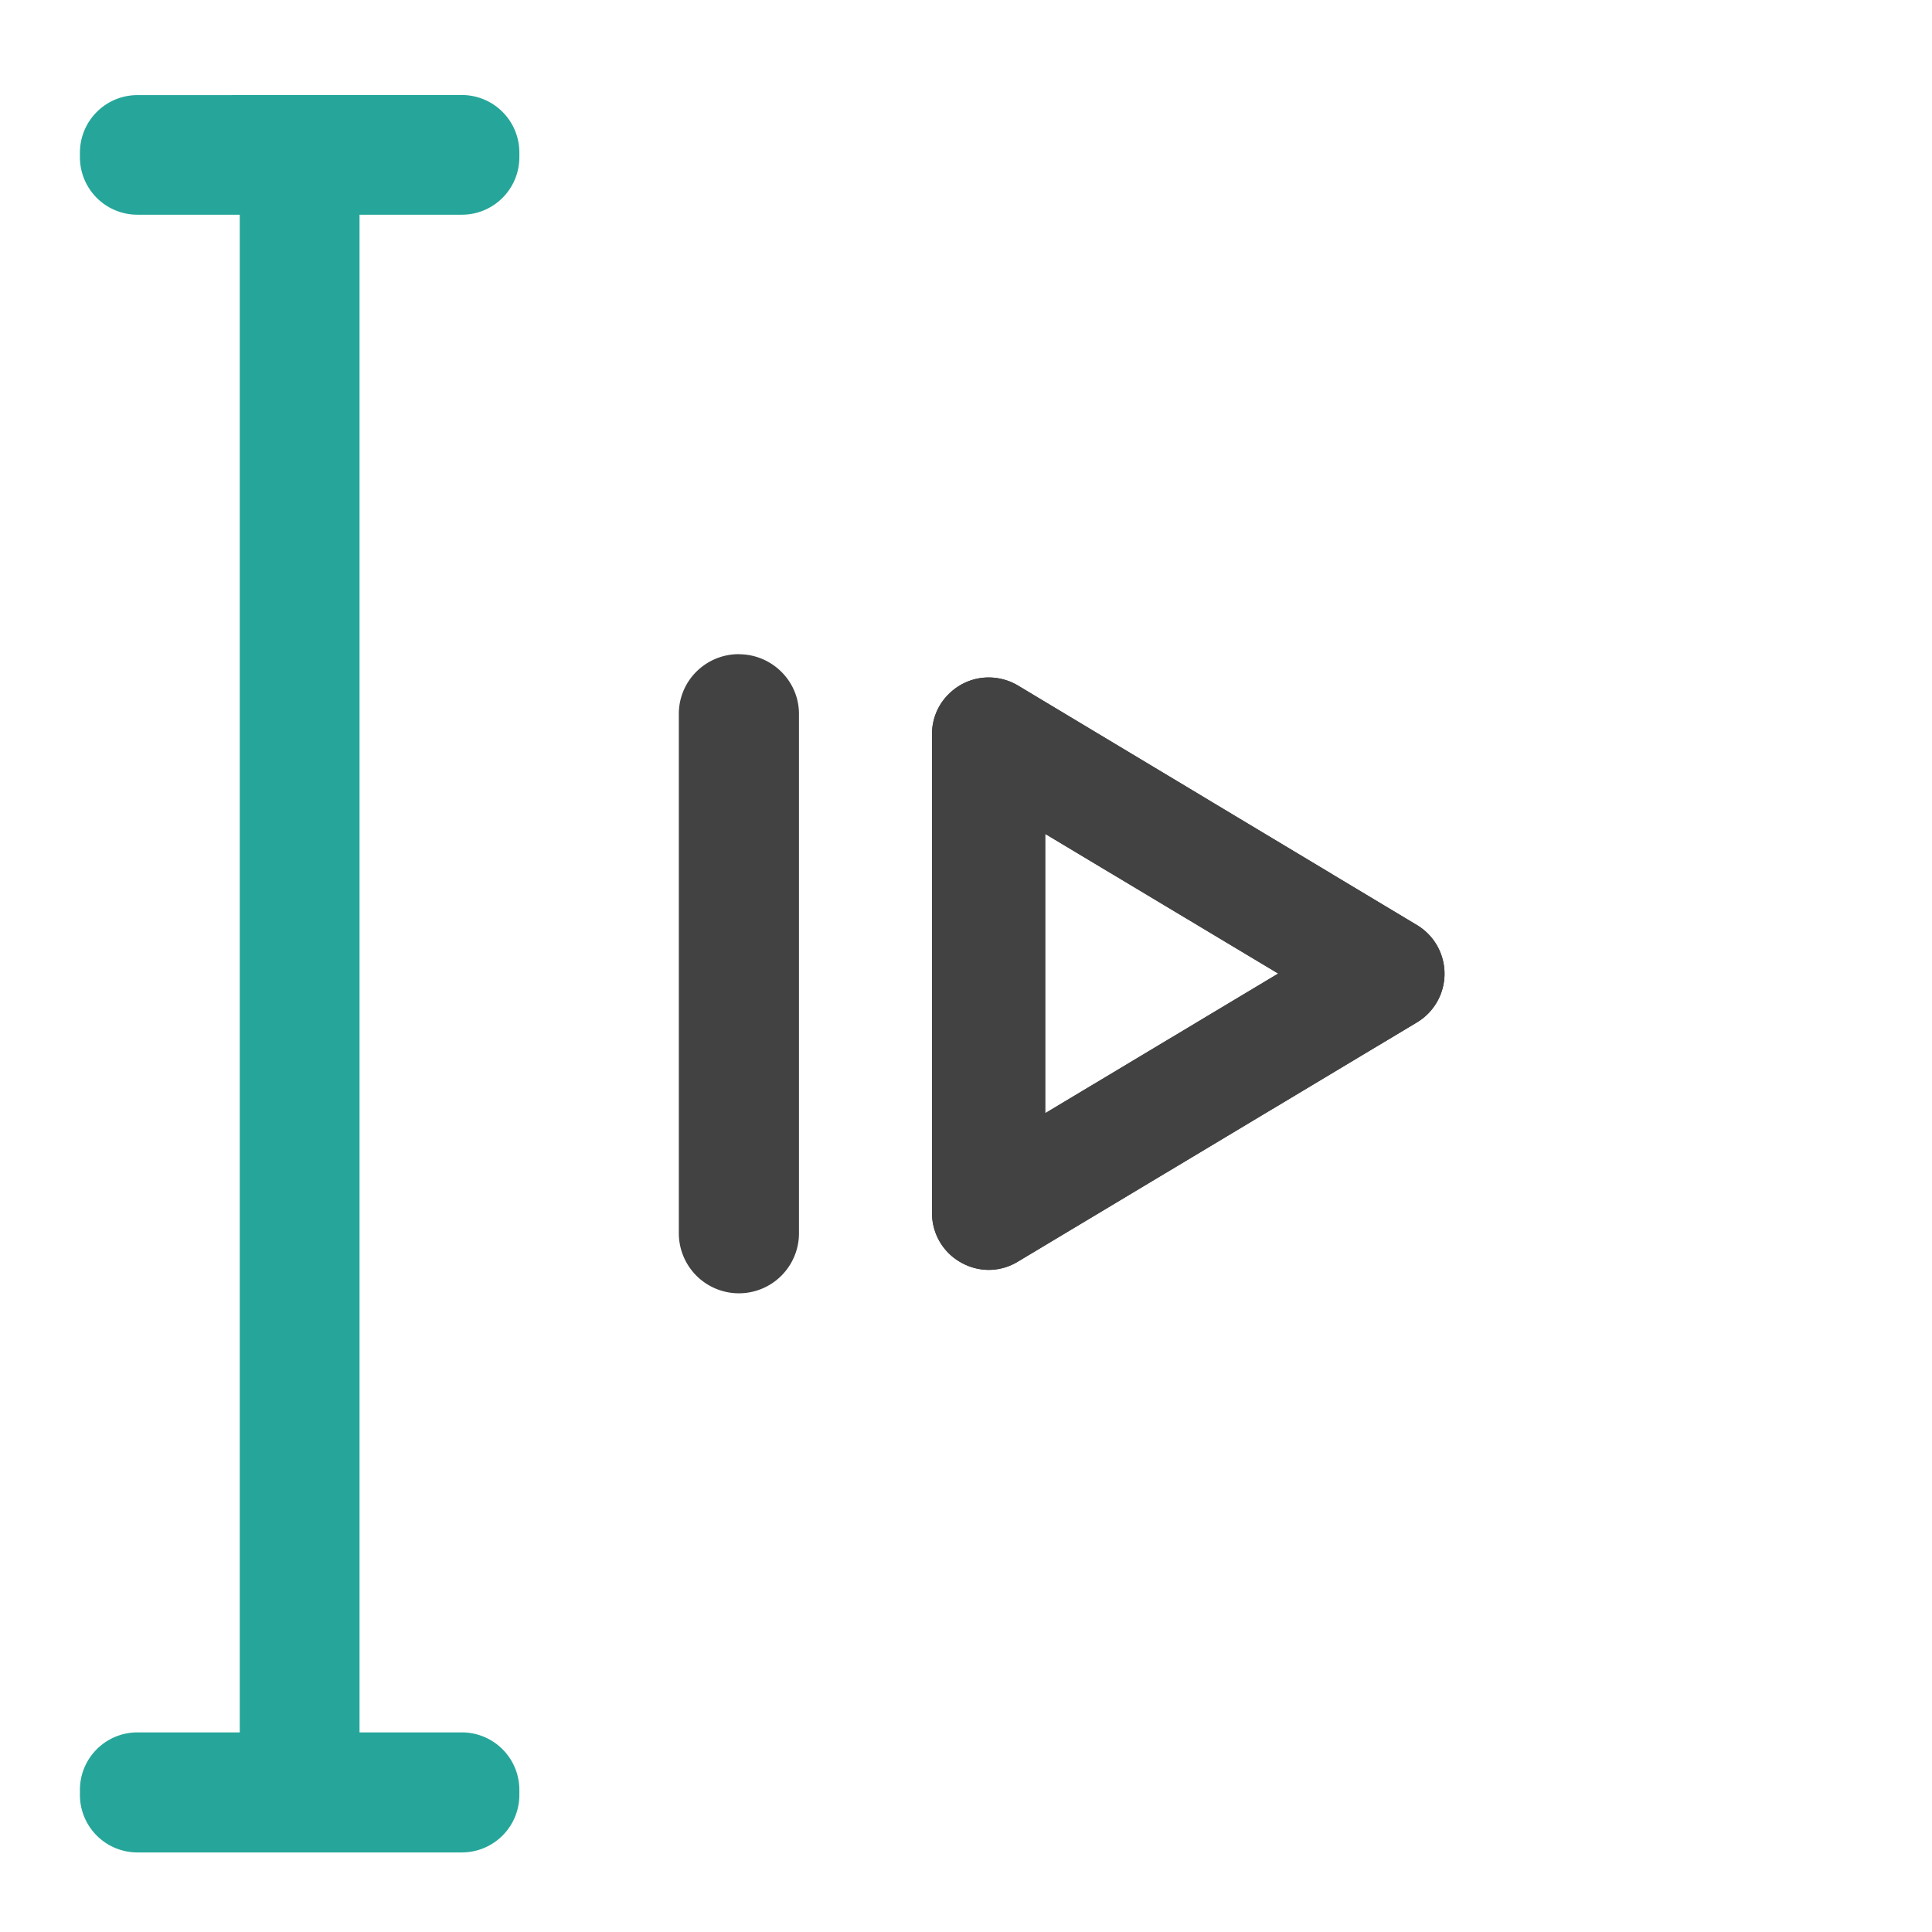 <svg xmlns="http://www.w3.org/2000/svg" width="22pt" height="22pt" viewBox="0 0 22 22"><path d="M5.258 1.082c.363 0 .656.293.656.656v.051a.655.655 0 0 1-.656.656H4.094v17.282h1.164c.363 0 .656.293.656.656v.055a.655.655 0 0 1-.656.656H1.566a.655.655 0 0 1-.656-.657v-.054c0-.363.293-.656.656-.656H2.73V2.445H1.566A.655.655 0 0 1 .91 1.79v-.05c0-.364.293-.657.656-.657zm0 0" fill="#26a69a"/><path d="M11.285 7.715a.641.641 0 0 0-.473.18.635.635 0 0 0-.199.464v5.457c0 .23.125.446.328.559.204.117.45.113.649-.008l4.547-2.726a.646.646 0 0 0 0-1.106l-4.547-2.73a.656.656 0 0 0-.305-.09zm.617 1.781l2.653 1.59-2.653 1.59zm0 0" fill="#424242"/><path d="M11.285 7.715a.641.641 0 0 0-.473.18.635.635 0 0 0-.199.464v5.457c0 .23.125.446.328.559.204.117.45.113.649-.008l4.547-2.726a.646.646 0 0 0 0-1.106l-4.547-2.73a.656.656 0 0 0-.305-.09zm.617 1.781l2.653 1.59-2.653 1.59zm0 0M8.414 7.45c.375 0 .684.304.684.679v5.914a.684.684 0 0 1-1.368 0V8.129c0-.375.305-.68.684-.68zm0 0" fill="#424242"/></svg>